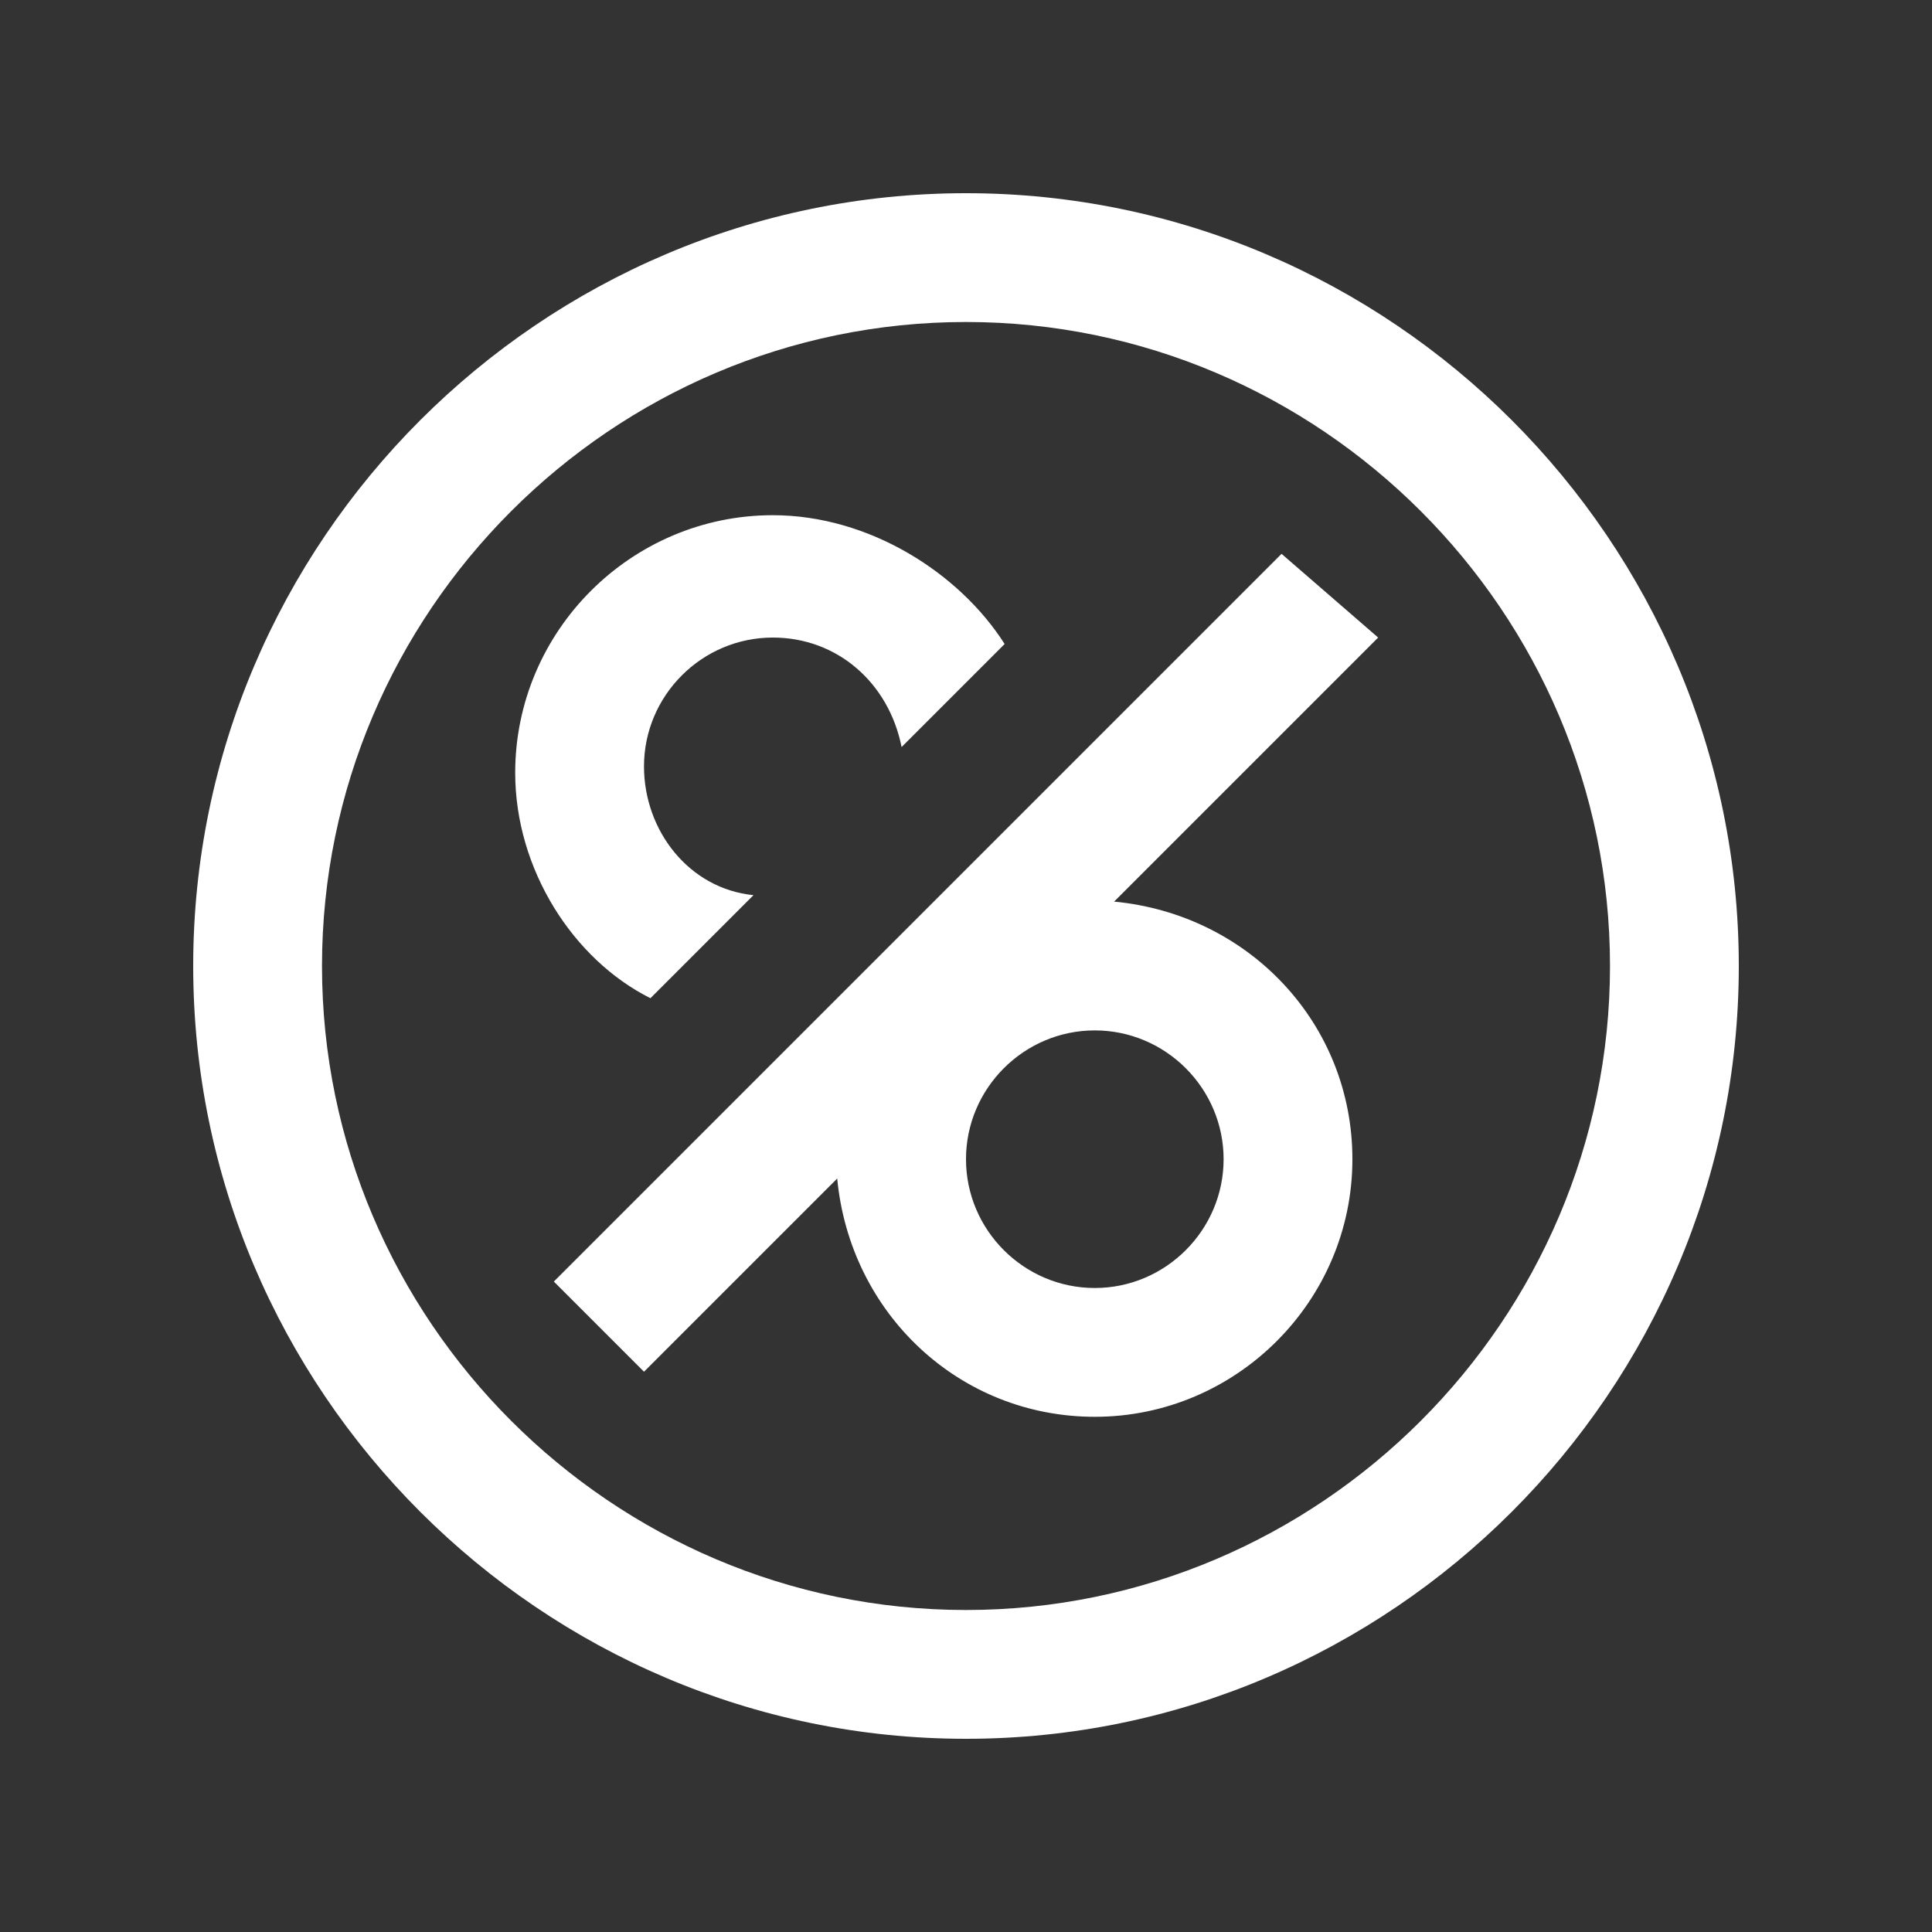 <?xml version="1.0" encoding="utf-8"?>
<!-- Generator: Adobe Illustrator 24.2.1, SVG Export Plug-In . SVG Version: 6.00 Build 0)  -->
<svg version="1.1" id="Layer_1" xmlns="http://www.w3.org/2000/svg" xmlns:xlink="http://www.w3.org/1999/xlink" x="0px" y="0px"
	 width="30px" height="30px" viewBox="0 0 30 30" style="enable-background:new 0 0 30 30;" xml:space="preserve">
<rect x="0" y="0" width="30" height="30" fill="#333333" stroke="none"/>
<style type="text/css">
	.st0{fill:#FFFFFF;}
</style>
<path class="st0" d="M10.1,15.5l1.6-1.6c-1-0.1-1.7-1-1.7-2c0-1.1,0.9-2,2-2c1,0,1.8,0.7,2,1.7l1.6-1.6C14.9,8.9,13.5,8,12,8
	c-2.2,0-4,1.8-4,4C8,13.5,8.9,14.9,10.1,15.5z M15,3C8.4,3,3,8.4,3,15s5.4,12,12,12c6.6,0,12-5.4,12-12S21.6,3,15,3z M15,25
	C9.5,25,5,20.5,5,15S9.5,5,15,5c5.5,0,10,4.5,10,10S20.5,25,15,25z M19.9,8.6L8.6,19.9l1.4,1.4l3-3c0.2,2.1,1.9,3.7,4,3.7
	c2.2,0,4-1.8,4-4c0-2.1-1.6-3.8-3.7-4l4.1-4.1L19.9,8.6z M19,18c0,1.1-0.9,2-2,2c-1.1,0-2-0.9-2-2s0.9-2,2-2C18.1,16,19,16.9,19,18z
	"/>
</svg>

